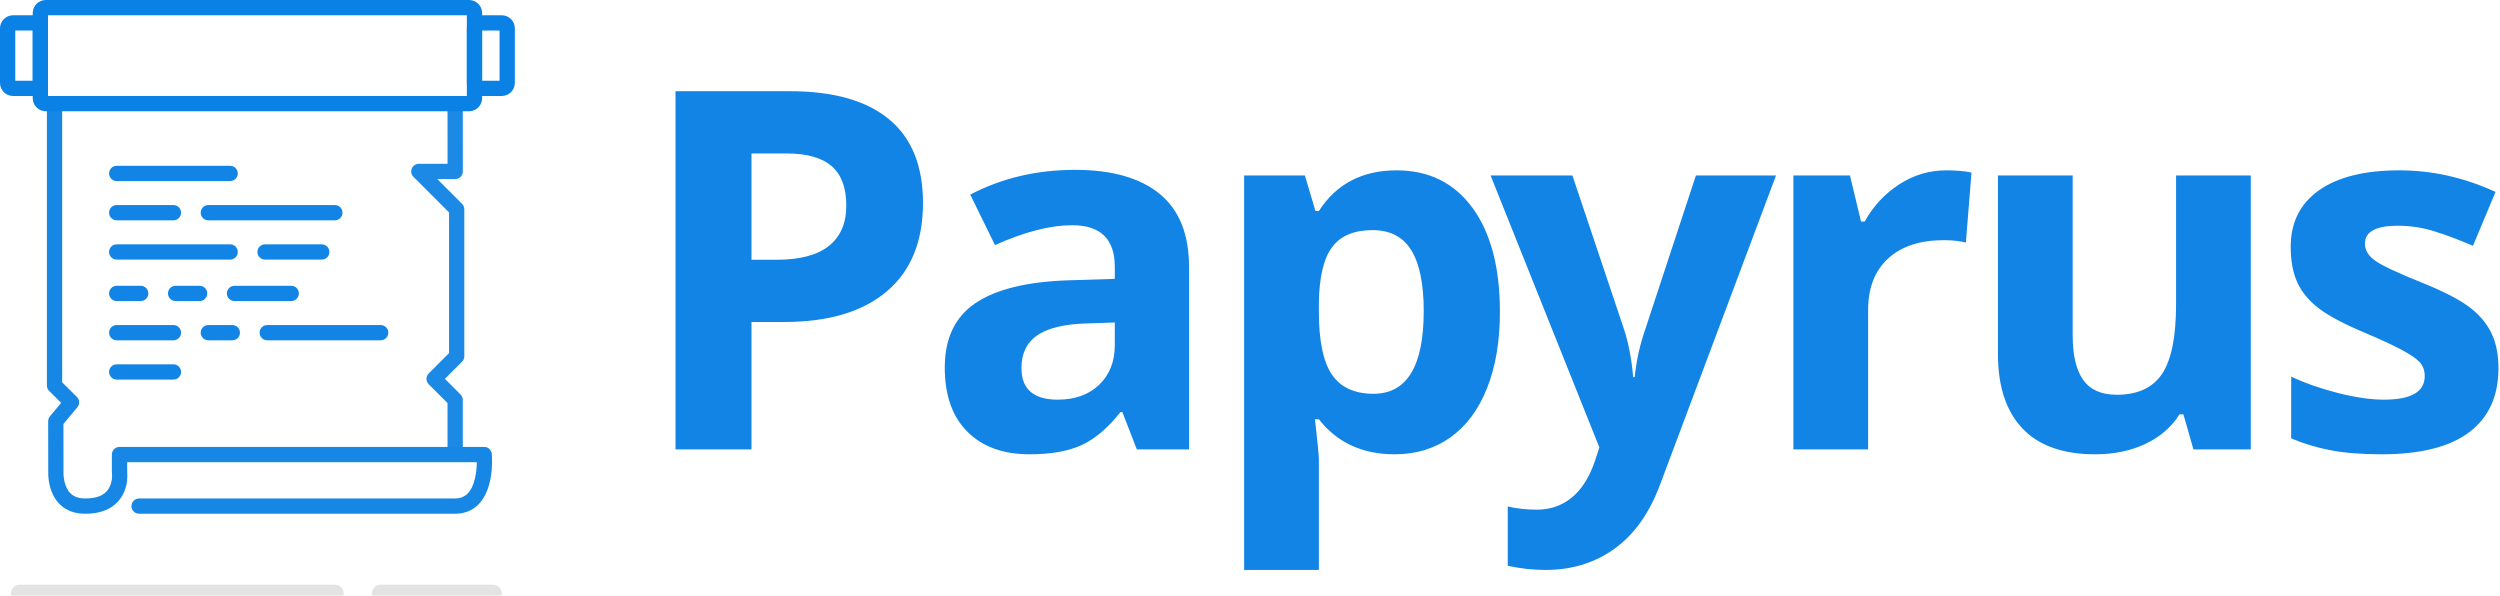 <?xml version="1.0" encoding="UTF-8" standalone="no"?>
<svg width="1146px" height="273px" viewBox="0 0 1146 273" version="1.1" xmlns="http://www.w3.org/2000/svg" xmlns:xlink="http://www.w3.org/1999/xlink">
    <!-- Generator: Sketch 41.2 (35397) - http://www.bohemiancoding.com/sketch -->
    <title>Group</title>
    <desc>Created with Sketch.</desc>
    <defs></defs>
    <g id="Logotype" stroke="none" stroke-width="1" fill="none" fill-rule="evenodd">
        <g id="Group">
            <g id="Papyrus-line-shadow">
                <g id="PAPYRUS">
                    <g id="shadow" transform="translate(5, 268)" fill-opacity="0.11" fill="#000000">
                        <path d="M4,8 L148.5,8 C150.709,8 152.5,6.209 152.5,4 C152.5,1.791 150.709,0 148.5,0 L4,0 C1.791,0 0,1.791 0,4 C0,6.209 1.791,8 4,8 Z" id="Line"></path>
                        <path d="M169.5,8 L221,8 C223.209,8 225,6.209 225,4 C225,1.791 223.209,0 221,0 L169.5,0 C167.291,0 165.5,1.791 165.5,4 C165.5,6.209 167.291,8 169.5,8 Z" id="Line"></path>
                    </g>
                    <g id="paper" transform="translate(21, 47)">
                        <path d="M190.817,118.787 C191.473,118.13 191.842,117.24 191.842,116.312 L191.842,48.929 C191.842,48.001 191.473,47.11 190.817,46.454 L179.45,35.087 L187.664,35.087 C189.598,35.087 191.166,33.519 191.164,31.585 L191.148,3.998 C191.147,2.065 189.579,0.499 187.646,0.5 C185.713,0.501 184.147,2.069 184.148,4.002 L184.162,28.087 L171,28.087 C167.882,28.087 166.32,31.857 168.525,34.062 L184.842,50.379 L184.842,114.862 L175.517,124.187 C174.15,125.554 174.15,127.77 175.517,129.137 L184.148,137.768 L184.148,159 C184.148,160.933 185.715,162.5 187.648,162.5 C189.581,162.5 191.148,160.933 191.148,159 L191.148,136.318 C191.148,135.39 190.779,134.5 190.123,133.844 L182.942,126.662 L190.817,118.787 Z" id="Path-2" fill="#1C8AE5"></path>
                        <path d="M7.039,137.666 L1.893,143.837 C1.367,144.467 1.079,145.263 1.081,146.084 L1.116,168.774 C1.007,171.658 1.365,174.933 2.609,178.185 C5.029,184.513 10.16,188.5 18.079,188.5 C27.311,188.5 33.217,184.742 35.881,178.525 C37.217,175.409 37.541,172.234 37.32,169.456 C37.309,169.317 37.286,164.86 37.286,164.86 L197.569,164.86 C197.544,167.305 197.292,169.912 196.708,172.372 C195.289,178.353 192.451,181.5 187.491,181.5 L42.762,181.5 C40.829,181.5 39.262,183.067 39.262,185 C39.262,186.933 40.829,188.5 42.762,188.5 L187.491,188.5 C196.276,188.5 201.432,182.782 203.519,173.988 C204.487,169.906 204.703,165.694 204.505,161.984 C204.482,161.545 204.457,161.221 204.439,161.029 C204.268,159.232 202.76,157.86 200.955,157.86 L33.786,157.86 C31.853,157.86 30.286,159.427 30.286,161.36 L30.286,169.293 C30.322,169.796 30.331,169.873 30.342,170.01 C30.48,171.755 30.266,173.857 29.447,175.768 C27.904,179.368 24.554,181.5 18.079,181.5 C13.236,181.5 10.583,179.438 9.147,175.684 C8.667,174.43 8.362,173.052 8.208,171.641 C8.102,170.674 8.08,169.833 8.103,169.205 C8.113,169.03 8.083,147.344 8.083,147.344 L14.471,139.684 C15.635,138.29 15.538,136.237 14.249,134.958 L7.5,128.263 L7.5,4 C7.5,2.067 5.933,0.5 4,0.5 C2.067,0.5 0.5,2.067 0.5,4 L0.5,129.721 C0.5,130.654 0.873,131.548 1.535,132.205 L7.039,137.666 Z" id="Path-3" fill="#1787E5"></path>
                    </g>
                    <g id="header" fill="#0981E5">
                        <path d="M22,44 L214,44 L214,7 L22,7 L22,44 Z M15,6 C15,2.686 17.68,0 20.998,0 L215.002,0 C218.315,0 221,2.688 221,6 L221,45 C221,48.314 218.32,51 215.002,51 L20.998,51 C17.685,51 15,48.312 15,45 L15,6 Z" id="Rectangle"></path>
                        <path d="M221,37 L229,37 L229,14 L221,14 L221,37 Z M214,13.006 C214,9.689 216.687,7 219.997,7 L230.003,7 C233.315,7 236,9.691 236,13.006 L236,37.994 C236,41.311 233.313,44 230.003,44 L219.997,44 C216.685,44 214,41.309 214,37.994 L214,13.006 Z" id="Rectangle-2"></path>
                        <path d="M7,37 L15,37 L15,14 L7,14 L7,37 Z M0,13.006 C0,9.689 2.687,7 5.997,7 L16.003,7 C19.315,7 22,9.691 22,13.006 L22,37.994 C22,41.311 19.313,44 16.003,44 L5.997,44 C2.685,44 0,41.309 0,37.994 L0,13.006 Z" id="Rectangle-2"></path>
                    </g>
                    <g id="lines" transform="translate(50, 76)" fill="#1184E5">
                        <g id="row-1">
                            <path d="M55.5,0 L3.5,0 C1.567,0 0,1.567 0,3.5 C0,5.433 1.567,7 3.5,7 L55.5,7 C57.433,7 59,5.433 59,3.5 C59,1.567 57.433,0 55.5,0 Z" id="Line"></path>
                        </g>
                        <g id="row-2" transform="translate(0, 18)">
                            <path d="M29.5,0 L3.5,0 C1.567,0 0,1.567 0,3.5 C0,5.433 1.567,7 3.5,7 L29.5,7 C31.433,7 33,5.433 33,3.5 C33,1.567 31.433,0 29.5,0 Z" id="Line"></path>
                            <path d="M103.5,0 L45.5,0 C43.567,0 42,1.567 42,3.5 C42,5.433 43.567,7 45.5,7 L103.5,7 C105.433,7 107,5.433 107,3.5 C107,1.567 105.433,0 103.5,0 Z" id="Line"></path>
                        </g>
                        <g id="row-3" transform="translate(0, 36)">
                            <path d="M55.5,0 L3.5,0 C1.567,0 0,1.567 0,3.5 C0,5.433 1.567,7 3.5,7 L55.5,7 C57.433,7 59,5.433 59,3.5 C59,1.567 57.433,0 55.5,0 Z" id="Line"></path>
                            <path d="M97.5,0 L71.5,0 C69.567,0 68,1.567 68,3.5 C68,5.433 69.567,7 71.5,7 L97.5,7 C99.433,7 101,5.433 101,3.5 C101,1.567 99.433,0 97.5,0 Z" id="Line"></path>
                        </g>
                        <g id="row-4" transform="translate(0, 55)">
                            <path d="M83.5,0 L57.5,0 C55.567,0 54,1.567 54,3.5 C54,5.433 55.567,7 57.5,7 L83.5,7 C85.433,7 87,5.433 87,3.5 C87,1.567 85.433,0 83.5,0 Z" id="Line"></path>
                            <path d="M14.5,0 L3.5,0 C1.567,0 0,1.567 0,3.5 C0,5.433 1.567,7 3.5,7 L14.5,7 C16.433,7 18,5.433 18,3.5 C18,1.567 16.433,0 14.5,0 Z" id="Line"></path>
                            <path d="M41.5,0 L30.5,0 C28.567,0 27,1.567 27,3.5 C27,5.433 28.567,7 30.5,7 L41.5,7 C43.433,7 45,5.433 45,3.5 C45,1.567 43.433,0 41.5,0 Z" id="Line"></path>
                        </g>
                        <g id="row-5" transform="translate(0, 73)">
                            <path d="M56.5,0 L45.5,0 C43.567,0 42,1.567 42,3.5 C42,5.433 43.567,7 45.5,7 L56.5,7 C58.433,7 60,5.433 60,3.5 C60,1.567 58.433,0 56.5,0 Z" id="Line"></path>
                            <path d="M29.5,0 L3.5,0 C1.567,0 0,1.567 0,3.5 C0,5.433 1.567,7 3.5,7 L29.5,7 C31.433,7 33,5.433 33,3.5 C33,1.567 31.433,0 29.5,0 Z" id="Line"></path>
                            <path d="M124.5,0 L72.5,0 C70.567,0 69,1.567 69,3.5 C69,5.433 70.567,7 72.5,7 L124.5,7 C126.433,7 128,5.433 128,3.5 C128,1.567 126.433,0 124.5,0 Z" id="Line"></path>
                        </g>
                        <g id="row-6" transform="translate(0, 91)">
                            <path d="M29.5,0 L3.5,0 C1.567,0 0,1.567 0,3.5 C0,5.433 1.567,7 3.5,7 L29.5,7 C31.433,7 33,5.433 33,3.5 C33,1.567 31.433,0 29.5,0 Z" id="Line"></path>
                        </g>
                    </g>
                </g>
            </g>
            <path d="M344.479,119.076 L355.934,119.076 C366.64,119.076 374.651,116.961 379.967,112.731 C385.283,108.501 387.94,102.343 387.94,94.257 C387.94,86.096 385.713,80.069 381.258,76.176 C376.804,72.283 369.822,70.336 360.313,70.336 L344.479,70.336 L344.479,119.076 Z M423.092,93.021 C423.092,110.691 417.57,124.205 406.527,133.563 C395.484,142.922 379.78,147.602 359.415,147.602 L344.479,147.602 L344.479,206 L309.664,206 L309.664,41.811 L362.11,41.811 C382.026,41.811 397.168,46.097 407.538,54.669 C417.907,63.242 423.092,76.026 423.092,93.021 Z M521.129,206 L514.503,188.93 L513.604,188.93 C507.839,196.192 501.906,201.227 495.804,204.035 C489.702,206.842 481.747,208.246 471.939,208.246 C459.885,208.246 450.396,204.802 443.47,197.914 C436.545,191.026 433.082,181.218 433.082,168.49 C433.082,155.163 437.743,145.337 447.064,139.01 C456.385,132.684 470.442,129.184 489.234,128.51 L511.021,127.836 L511.021,122.333 C511.021,109.605 504.508,103.241 491.48,103.241 C481.448,103.241 469.656,106.273 456.104,112.338 L444.762,89.203 C459.212,81.641 475.234,77.86 492.828,77.86 C509.674,77.86 522.589,81.529 531.573,88.866 C540.558,96.203 545.05,107.359 545.05,122.333 L545.05,206 L521.129,206 Z M511.021,147.826 L497.77,148.275 C487.812,148.575 480.4,150.372 475.533,153.666 C470.667,156.96 468.233,161.977 468.233,168.715 C468.233,178.373 473.774,183.202 484.854,183.202 C492.791,183.202 499.136,180.919 503.89,176.352 C508.644,171.784 511.021,165.72 511.021,158.158 L511.021,147.826 Z M639.269,208.246 C624.519,208.246 612.952,202.893 604.566,192.187 L602.77,192.187 C603.967,202.668 604.566,208.733 604.566,210.38 L604.566,261.254 L570.313,261.254 L570.313,80.443 L598.165,80.443 L602.994,96.728 L604.566,96.728 C612.578,84.299 624.444,78.085 640.167,78.085 C654.991,78.085 666.596,83.812 674.981,95.268 C683.367,106.723 687.56,122.632 687.56,142.997 C687.56,156.399 685.594,168.041 681.664,177.924 C677.733,187.807 672.136,195.331 664.874,200.497 C657.612,205.663 649.077,208.246 639.269,208.246 Z M629.161,105.487 C620.701,105.487 614.524,108.089 610.631,113.292 C606.738,118.496 604.716,127.087 604.566,139.066 L604.566,142.772 C604.566,156.249 606.569,165.907 610.575,171.747 C614.58,177.587 620.925,180.507 629.61,180.507 C644.959,180.507 652.633,167.854 652.633,142.548 C652.633,130.194 650.742,120.929 646.961,114.752 C643.18,108.576 637.247,105.487 629.161,105.487 Z M683.287,80.443 L720.797,80.443 L744.493,151.083 C746.515,157.222 747.9,164.485 748.648,172.87 L749.322,172.87 C750.146,165.158 751.756,157.896 754.151,151.083 L777.398,80.443 L814.122,80.443 L761.002,222.06 C756.135,235.162 749.191,244.97 740.169,251.483 C731.148,257.997 720.61,261.254 708.556,261.254 C702.641,261.254 696.839,260.618 691.148,259.345 L691.148,232.167 C695.266,233.14 699.758,233.627 704.625,233.627 C710.689,233.627 715.986,231.774 720.516,228.068 C725.046,224.362 728.583,218.765 731.129,211.278 L733.15,205.102 L683.287,80.443 Z M892.169,78.085 C896.811,78.085 900.667,78.422 903.736,79.096 L901.153,111.215 C898.383,110.466 895.014,110.092 891.046,110.092 C880.115,110.092 871.599,112.899 865.497,118.515 C859.395,124.13 856.344,131.991 856.344,142.099 L856.344,206 L822.091,206 L822.091,80.443 L848.033,80.443 L853.087,101.557 L854.771,101.557 C858.665,94.519 863.924,88.848 870.55,84.542 C877.176,80.237 884.382,78.085 892.169,78.085 Z M1005.479,206 L1000.875,189.94 L999.078,189.94 C995.409,195.78 990.206,200.291 983.468,203.473 C976.729,206.655 969.055,208.246 960.445,208.246 C945.696,208.246 934.578,204.297 927.091,196.398 C919.604,188.499 915.86,177.138 915.86,162.313 L915.86,80.443 L950.113,80.443 L950.113,153.778 C950.113,162.838 951.723,169.632 954.942,174.162 C958.162,178.691 963.29,180.956 970.328,180.956 C979.912,180.956 986.837,177.755 991.104,171.354 C995.372,164.953 997.506,154.34 997.506,139.516 L997.506,80.443 L1031.759,80.443 L1031.759,206 L1005.479,206 Z M1145.294,168.715 C1145.294,181.593 1140.821,191.4 1131.874,198.139 C1122.927,204.877 1109.544,208.246 1091.725,208.246 C1082.59,208.246 1074.804,207.628 1068.365,206.393 C1061.926,205.158 1055.899,203.342 1050.284,200.946 L1050.284,172.646 C1056.648,175.64 1063.817,178.148 1071.791,180.17 C1079.764,182.191 1086.783,183.202 1092.848,183.202 C1105.276,183.202 1111.49,179.608 1111.49,172.421 C1111.49,169.726 1110.667,167.536 1109.02,165.851 C1107.372,164.166 1104.527,162.257 1100.484,160.124 C1096.441,157.99 1091.051,155.5 1084.312,152.655 C1074.654,148.612 1067.56,144.869 1063.031,141.425 C1058.501,137.981 1055.207,134.031 1053.148,129.577 C1051.089,125.122 1050.06,119.638 1050.06,113.124 C1050.06,101.968 1054.383,93.34 1063.031,87.238 C1071.678,81.136 1083.938,78.085 1099.811,78.085 C1114.934,78.085 1129.646,81.379 1143.946,87.968 L1133.614,112.675 C1127.325,109.979 1121.448,107.771 1115.982,106.049 C1110.517,104.327 1104.939,103.466 1099.249,103.466 C1089.142,103.466 1084.088,106.199 1084.088,111.664 C1084.088,114.734 1085.716,117.392 1088.973,119.638 C1092.23,121.884 1099.361,125.215 1110.367,129.633 C1120.175,133.601 1127.363,137.307 1131.93,140.751 C1136.497,144.195 1139.866,148.163 1142.037,152.655 C1144.208,157.147 1145.294,162.501 1145.294,168.715 Z" id="Papyrus" fill="#1184E5"></path>
        </g>
    </g>
</svg>